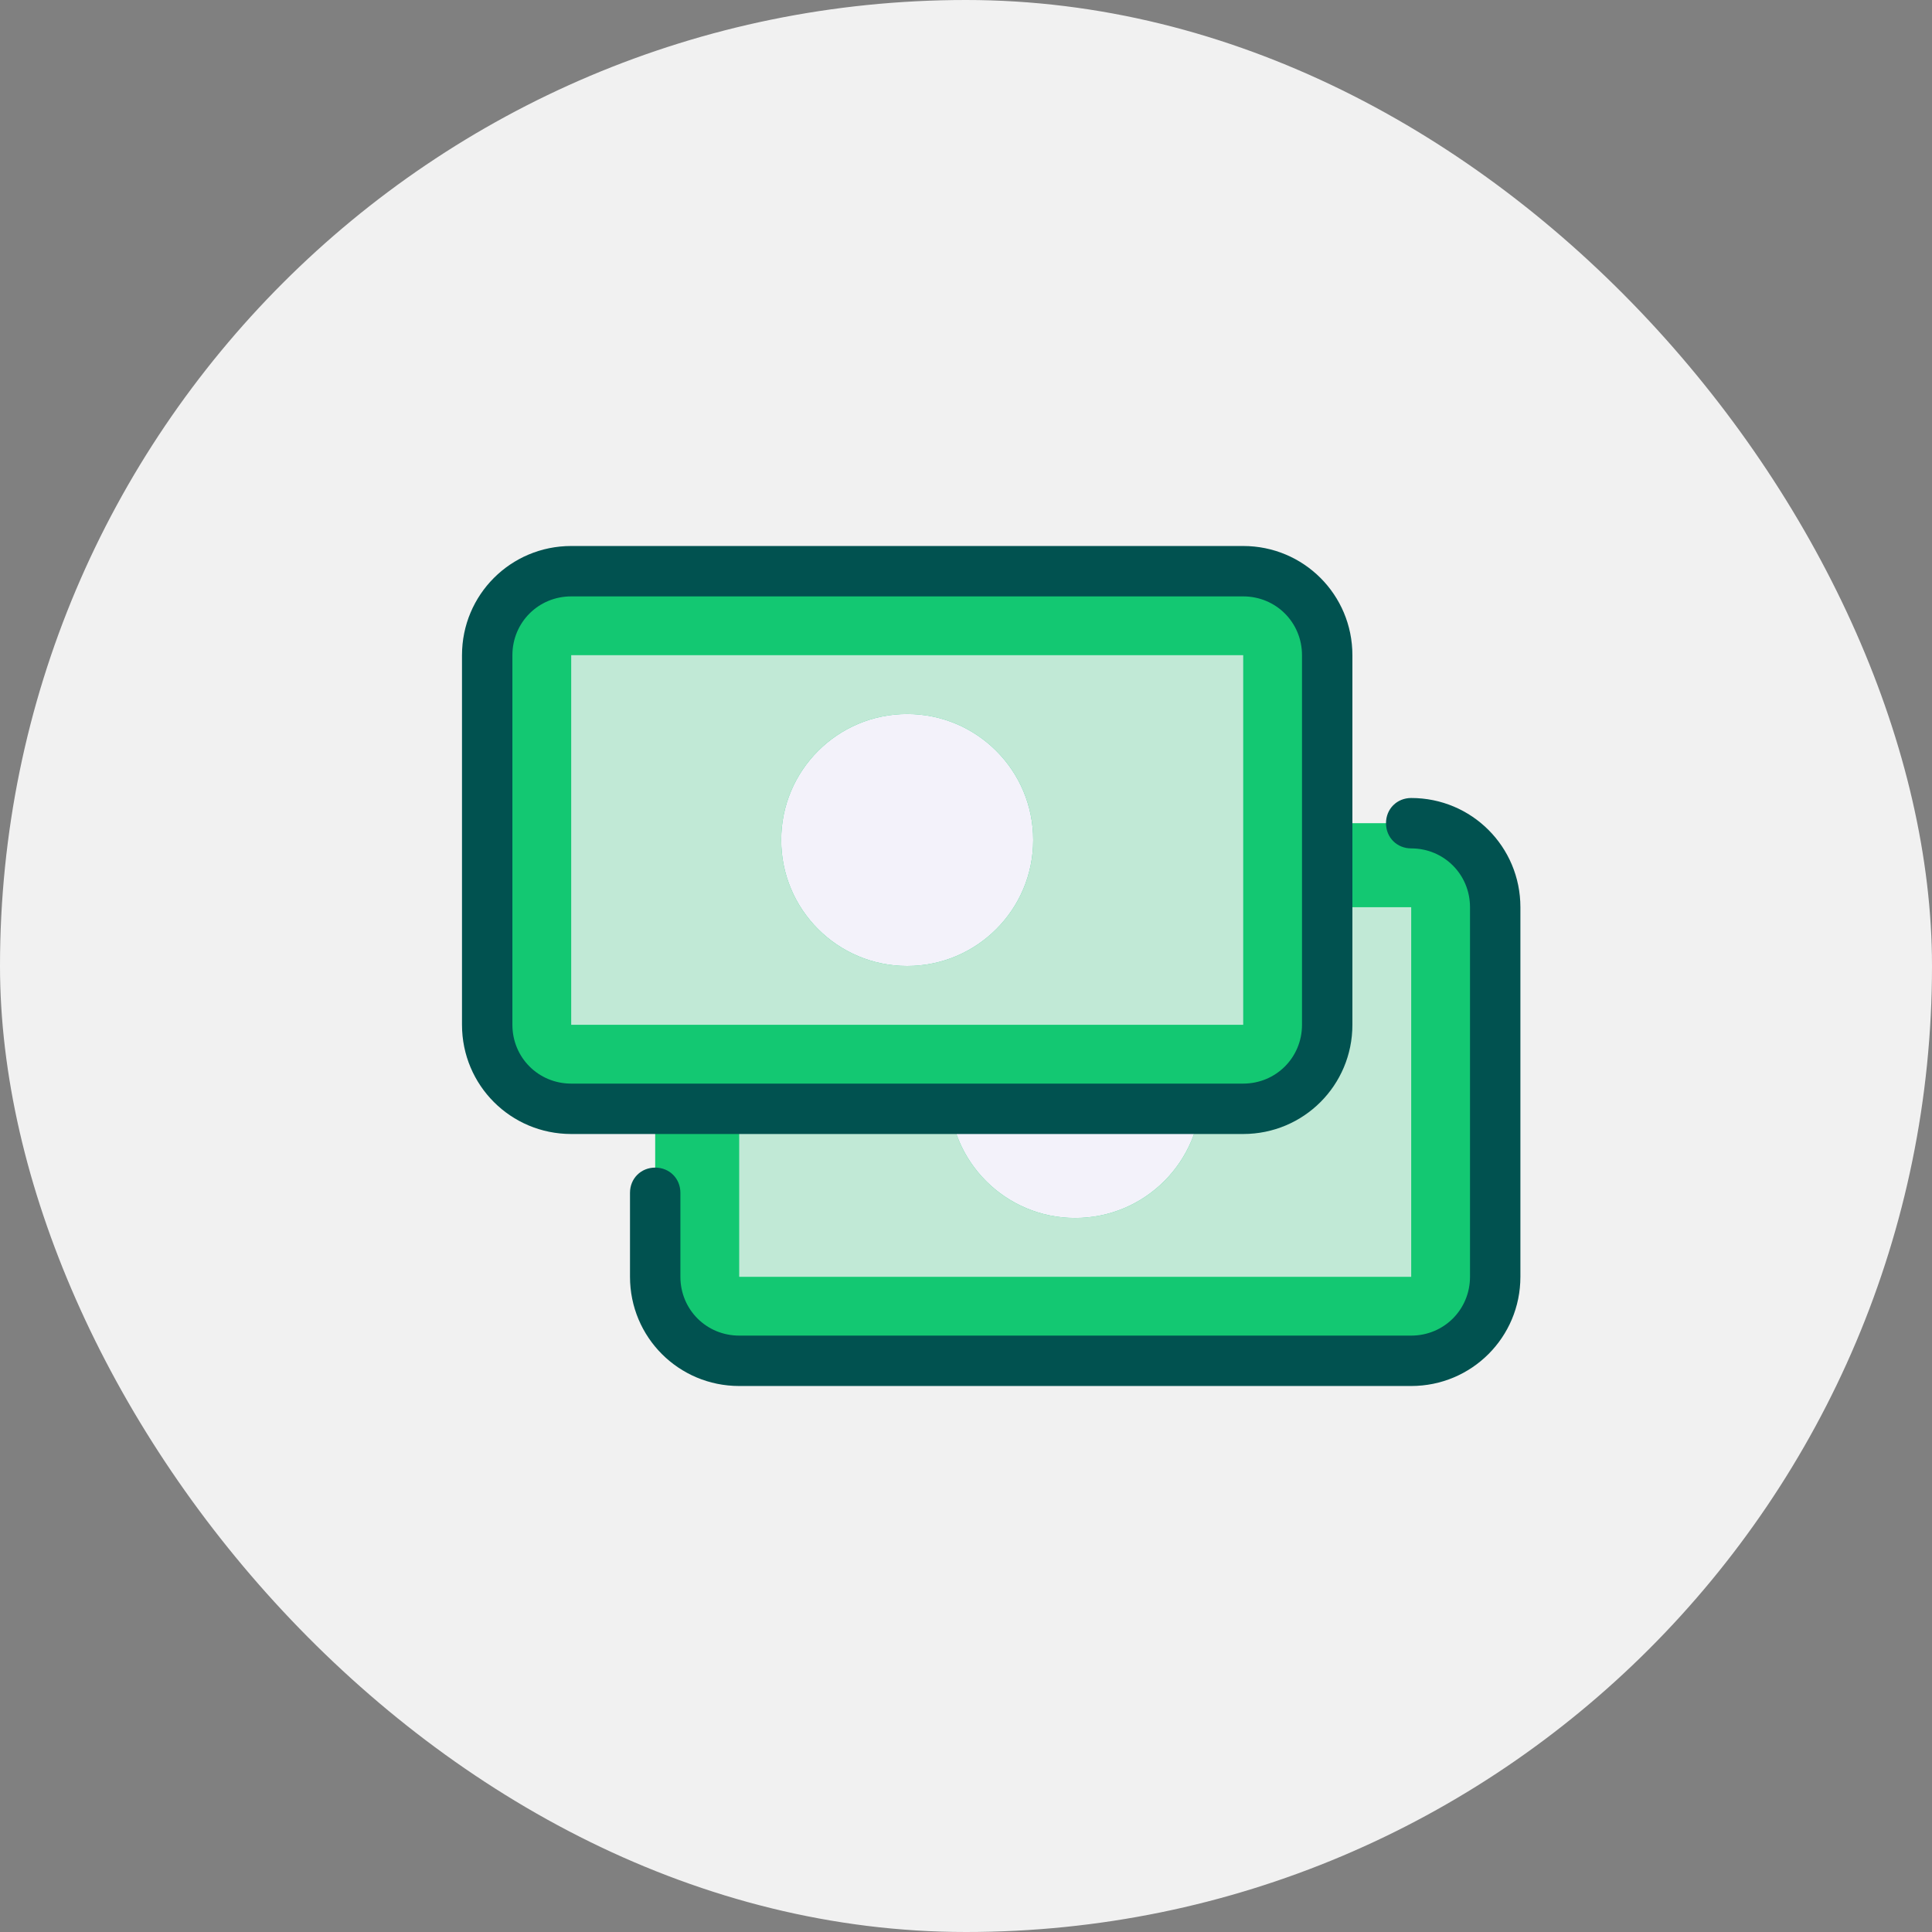 <?xml version="1.0" encoding="UTF-8"?>
<svg width="46px" height="46px" viewBox="0 0 46 46" version="1.1" xmlns="http://www.w3.org/2000/svg" xmlns:xlink="http://www.w3.org/1999/xlink">
    <rect x="0" y="0" width="46" height="46" fill="#808080" stroke="none"/>
    <!-- Generator: Sketch 62 (91390) - https://sketch.com -->
    <title>popup-eft</title>
    <desc>Created with Sketch.</desc>
    <g id="Invoice-template-flow" stroke="none" stroke-width="1" fill="none" fill-rule="evenodd">
        <g id="Invoice-view-Add-multiple-items-EFT" transform="translate(-624, -393)">
            <g id="Group-19" transform="translate(578, 337)">
                <g id="popup-eft" transform="translate(46, 56)">
                    <rect id="Rectangle" fill="#F1F1F1" x="0" y="0" width="46" height="46" rx="23"></rect>
                    <g id="icons8-cash_euro" transform="translate(11, 13)" fill-rule="nonzero">
                        <path d="M22.6,19.4 L6.6,19.4 C5.5,19.4 4.6,18.5 4.6,17.4 L4.6,8.6 C4.6,7.5 5.5,6.6 6.6,6.6 L22.6,6.6 C23.7,6.6 24.6,7.5 24.6,8.6 L24.6,17.4 C24.6,18.5 23.7,19.4 22.6,19.4" id="Path" fill="#13C872"></path>
                        <path d="M14.6,16 C12.943,16 11.6,14.657 11.6,13 C11.6,11.343 12.943,10 14.6,10 C16.257,10 17.6,11.343 17.6,13 C17.6,14.657 16.257,16 14.6,16 M22.6,8.6 L6.6,8.6 L6.6,17.4 L22.6,17.4 L22.6,8.6" id="Shape" fill="#C1E9D6"></path>
                        <path d="M14.6,10 C12.943,10 11.6,11.343 11.6,13 C11.6,14.657 12.943,16 14.6,16 C16.257,16 17.6,14.657 17.6,13 C17.6,11.343 16.257,10 14.6,10" id="Path" fill="#F3F2FA"></path>
                        <path d="M22.6,20 L6.6,20 C5.16,20 4,18.84 4,17.4 L4,15.4 C4,15.06 4.26,14.8 4.6,14.8 C4.94,14.8 5.2,15.06 5.2,15.4 L5.2,17.4 C5.2,18.18 5.82,18.8 6.6,18.8 L22.6,18.8 C23.38,18.8 24,18.18 24,17.4 L24,8.6 C24,7.82 23.38,7.2 22.6,7.2 C22.26,7.2 22,6.94 22,6.6 C22,6.26 22.26,6 22.6,6 C24.04,6 25.2,7.16 25.2,8.6 L25.2,17.4 C25.2,18.84 24.04,20 22.6,20 Z" id="Path" fill="#015250"></path>
                        <path d="M18.6,13.4 L2.6,13.4 C1.5,13.4 0.6,12.5 0.6,11.4 L0.6,2.6 C0.6,1.5 1.5,0.6 2.6,0.6 L18.6,0.6 C19.7,0.6 20.6,1.5 20.6,2.6 L20.6,11.4 C20.6,12.5 19.7,13.4 18.6,13.4" id="Path" fill="#13C872"></path>
                        <path d="M10.6,10 C8.943,10 7.6,8.657 7.6,7 C7.6,5.343 8.943,4 10.6,4 C12.257,4 13.6,5.343 13.6,7 C13.6,8.657 12.257,10 10.6,10 M18.6,2.6 L2.6,2.6 L2.6,11.4 L18.6,11.4 L18.6,2.6" id="Shape" fill="#C1E9D6"></path>
                        <path d="M10.6,4 C8.943,4 7.6,5.343 7.6,7 C7.6,8.657 8.943,10 10.6,10 C12.257,10 13.6,8.657 13.6,7 C13.6,5.343 12.257,4 10.6,4" id="Path" fill="#F3F2FA"></path>
                        <path d="M18.6,14 L2.6,14 C1.16,14 0,12.84 0,11.4 L0,2.6 C0,1.16 1.16,0 2.6,0 L18.6,0 C20.04,0 21.2,1.16 21.2,2.6 L21.2,11.4 C21.2,12.84 20.04,14 18.6,14 Z M2.6,1.2 C1.82,1.2 1.2,1.82 1.2,2.6 L1.2,11.4 C1.2,12.18 1.82,12.8 2.6,12.8 L18.6,12.8 C19.38,12.8 20,12.18 20,11.4 L20,2.6 C20,1.82 19.38,1.2 18.6,1.2 L2.6,1.2 Z" id="Shape" fill="#015250"></path>
                    </g>
                </g>
            </g>
        </g>
    </g>
</svg>